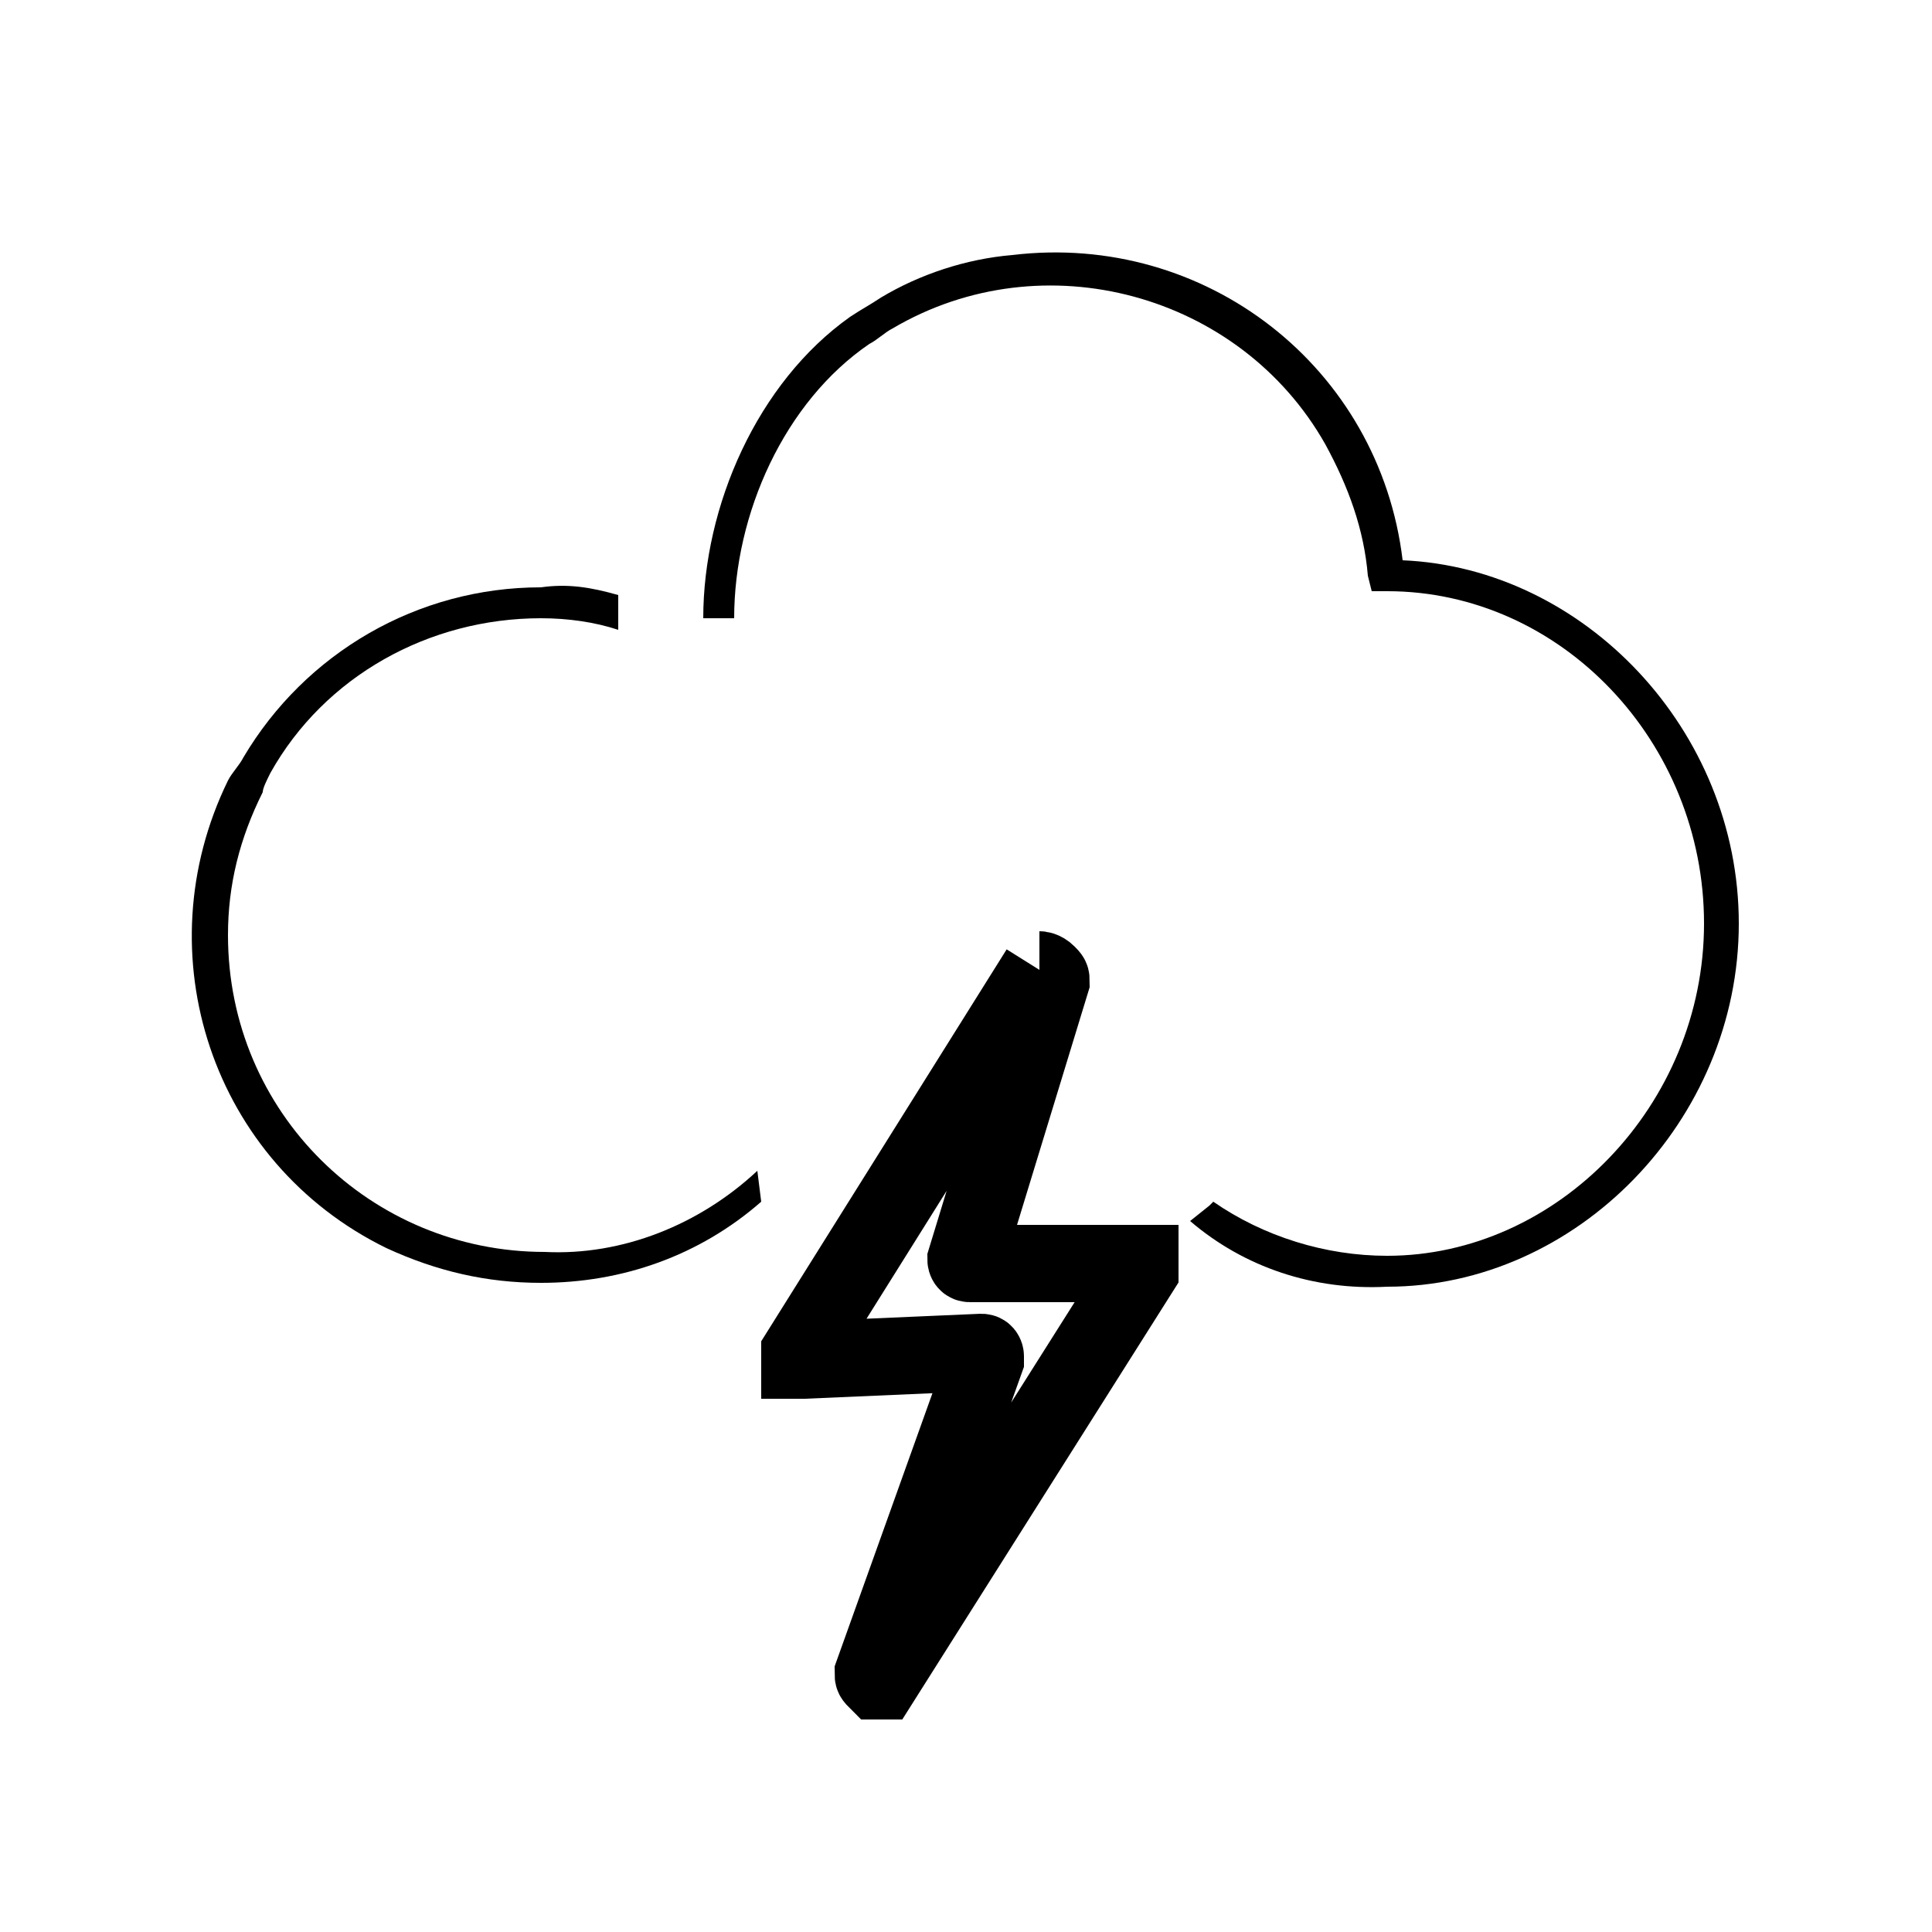 <?xml version="1.0" encoding="utf-8"?>
<!-- Generator: Adobe Illustrator 23.0.0, SVG Export Plug-In . SVG Version: 6.00 Build 0)  -->
<svg version="1.1" id="Camada_1" xmlns="http://www.w3.org/2000/svg" xmlns:xlink="http://www.w3.org/1999/xlink" x="0px" y="0px"
	 viewBox="0 0 50 50" style="enable-background:new 0 0 50 50;" xml:space="preserve">
<style type="text/css">
	.st0{fill:none;stroke:#000000;stroke-width:2;stroke-miterlimit:10;}
</style>
<title>11d</title>
<g>
	<g id="Layer_1">
		<path class="st0" d="M26.9,25.1L20.7,35c0,0.1,0,0.1,0,0.2c0,0,0.1,0,0.1,0l4.6-0.2c0.1,0,0.1,0.1,0.1,0.1c0,0,0,0,0,0.1l-2.9,8.1
			c0,0.1,0,0.1,0.1,0.2c0.1,0,0.1,0,0.1,0l6.7-10.6c0-0.1,0-0.1,0-0.2c0,0,0,0-0.1,0h-4.3c-0.1,0-0.1-0.1-0.1-0.1c0,0,0,0,0,0
			l2.2-7.2c0-0.1,0-0.1-0.1-0.2C27,25.1,26.9,25.1,26.9,25.1"/>
		<path d="M36.3,14.5c-0.6-5-5.1-8.5-10.1-7.9c-1.2,0.1-2.4,0.5-3.4,1.1C22.5,7.9,22.3,8,22,8.2c-2.4,1.7-3.8,4.9-3.8,7.8l0,0H19
			c0-2.7,1.3-5.6,3.5-7.1c0.2-0.1,0.4-0.3,0.6-0.4c3.9-2.3,9-0.9,11.2,3c0.6,1.1,1,2.2,1.1,3.4l0.1,0.4h0.4c4.5,0,8.2,3.9,8.2,8.6
			s-3.8,8.6-8.2,8.6c-1.6,0-3.2-0.5-4.5-1.4l-0.1,0.1l-0.5,0.4c1.4,1.2,3.2,1.8,5.1,1.7c4.9,0,9.1-4.3,9.1-9.4
			C45,18.9,41,14.7,36.3,14.5"/>
		<path d="M19.6,30.3c-1.5,1.4-3.5,2.2-5.5,2.1c-4.5,0-8.2-3.6-8.2-8.2c0-1.3,0.3-2.5,0.9-3.7C6.8,20.4,6.9,20.2,7,20
			c1.4-2.5,4.1-4,7-4c0.7,0,1.4,0.1,2,0.3v-0.9c-0.7-0.2-1.3-0.3-2-0.2c-3.2,0-6.1,1.7-7.7,4.4C6.2,19.8,6,20,5.9,20.2
			c-2.2,4.5-0.4,9.9,4.1,12.1c1.3,0.6,2.6,0.9,4,0.9c2.1,0,4.1-0.7,5.7-2.1L19.6,30.3z"/>
	</g>
</g>
</svg>
